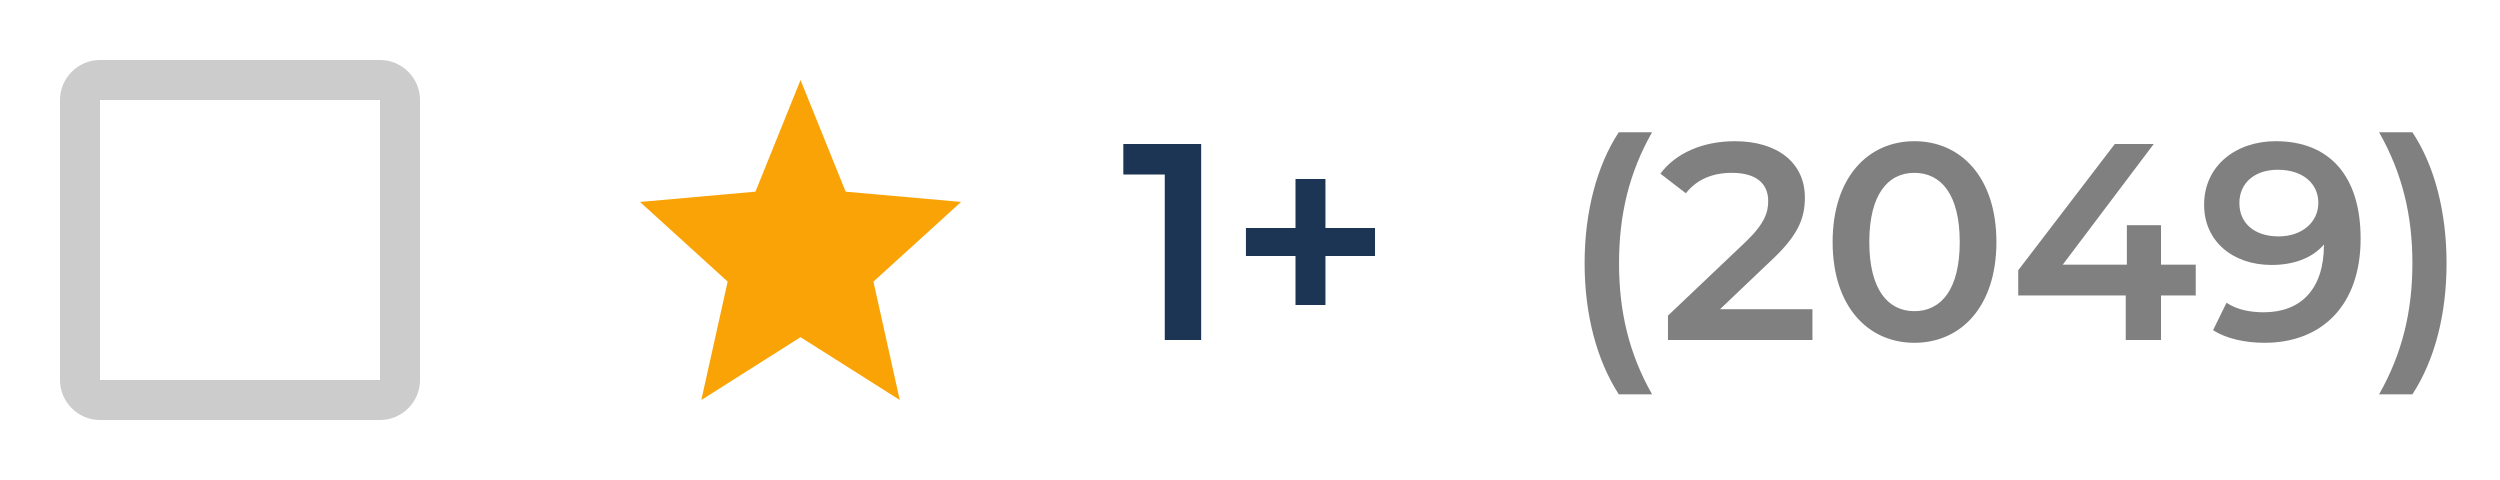 <svg width="125" height="24" viewBox="0 0 125 24" fill="none" xmlns="http://www.w3.org/2000/svg">
<path d="M80.938 19.716H82.604C81.442 17.672 80.952 15.558 80.952 13.164C80.952 10.77 81.442 8.656 82.604 6.612H80.938C79.846 8.278 79.23 10.588 79.23 13.164C79.23 15.74 79.846 18.022 80.938 19.716ZM86.002 15.46L88.62 12.968C89.978 11.694 90.244 10.826 90.244 9.874C90.244 8.138 88.872 7.06 86.744 7.06C85.134 7.06 83.776 7.662 83.02 8.684L84.294 9.664C84.84 8.964 85.638 8.642 86.59 8.642C87.794 8.642 88.41 9.16 88.41 10.056C88.41 10.602 88.242 11.176 87.29 12.086L83.398 15.782V17H90.622V15.46H86.002ZM95.719 17.14C98.057 17.14 99.821 15.32 99.821 12.1C99.821 8.88 98.057 7.06 95.719 7.06C93.395 7.06 91.631 8.88 91.631 12.1C91.631 15.32 93.395 17.14 95.719 17.14ZM95.719 15.558C94.389 15.558 93.465 14.466 93.465 12.1C93.465 9.734 94.389 8.642 95.719 8.642C97.063 8.642 97.987 9.734 97.987 12.1C97.987 14.466 97.063 15.558 95.719 15.558ZM109.787 13.234H108.051V11.26H106.343V13.234H103.137L107.687 7.2H105.741L100.911 13.514V14.774H106.287V17H108.051V14.774H109.787V13.234ZM113.789 7.06C111.787 7.06 110.205 8.292 110.205 10.238C110.205 12.072 111.647 13.248 113.579 13.248C114.671 13.248 115.609 12.912 116.197 12.226V12.24C116.197 14.466 115.035 15.614 113.187 15.614C112.501 15.614 111.857 15.488 111.325 15.138L110.653 16.51C111.311 16.93 112.249 17.14 113.229 17.14C116.071 17.14 118.031 15.292 118.031 11.932C118.031 8.782 116.463 7.06 113.789 7.06ZM113.929 11.82C112.739 11.82 111.969 11.176 111.969 10.154C111.969 9.132 112.753 8.488 113.887 8.488C115.189 8.488 115.917 9.216 115.917 10.14C115.917 11.106 115.105 11.82 113.929 11.82ZM120.62 19.716C121.726 18.022 122.328 15.74 122.328 13.164C122.328 10.588 121.726 8.278 120.62 6.612H118.954C120.116 8.656 120.62 10.77 120.62 13.164C120.62 15.558 120.116 17.672 118.954 19.716H120.62Z" fill="#808080"/>
<path d="M56.166 7.2V8.726H58.238V17H60.058V7.2H56.166ZM68.751 11.4H66.272V8.95H64.775V11.4H62.297V12.8H64.775V15.25H66.272V12.8H68.751V11.4Z" fill="#1C3554"/>
<path fill-rule="evenodd" clip-rule="evenodd" d="M40.027 16.859L44.988 20L43.672 14.08L48.054 10.097L42.283 9.583L40.027 4L37.772 9.583L32 10.097L36.383 14.08L35.066 20L40.027 16.859Z" fill="#FAA307"/>
<path fill-rule="evenodd" clip-rule="evenodd" d="M19 5V19H5V5H19ZM19 3H5C3.9 3 3 3.9 3 5V19C3 20.1 3.9 21 5 21H19C20.1 21 21 20.1 21 19V5C21 3.9 20.1 3 19 3Z" fill="#CCCCCC"/>
</svg>
